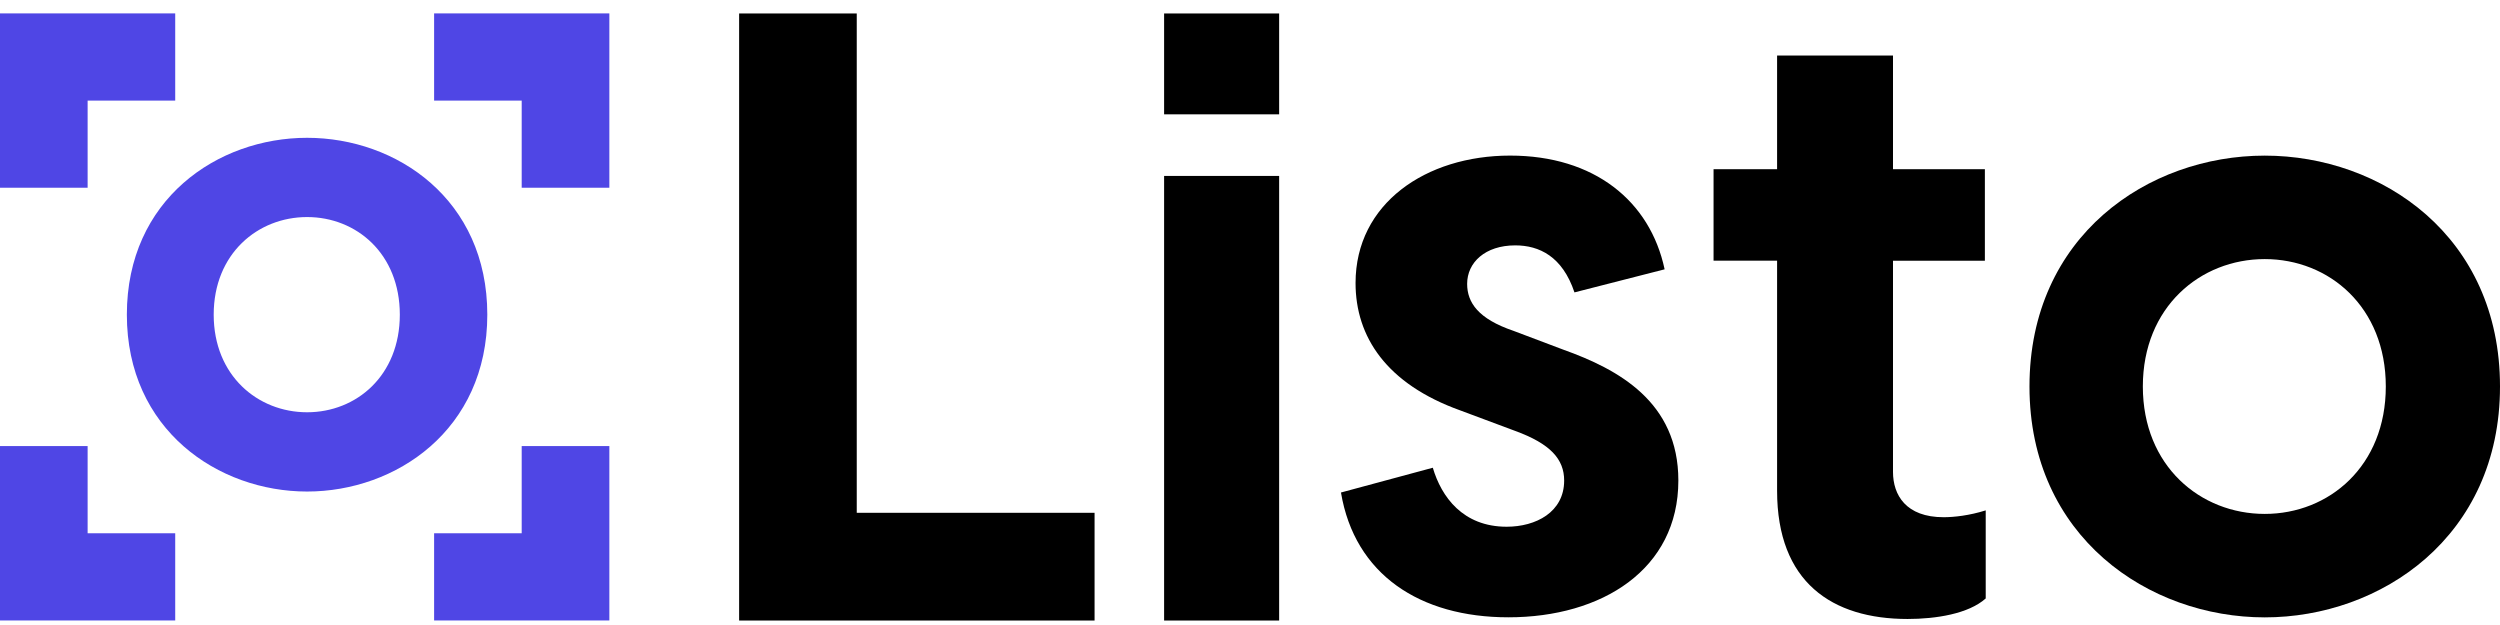 <svg width="140" height="35" viewBox="0 0 140 35" fill="none" xmlns="http://www.w3.org/2000/svg">
<g clip-path="url(#clip0_12840_30855)">
<path d="M41.391 0.754H47.978V28.717H61.296V34.75H41.391V0.754Z" fill="black"/>
<path d="M65.19 0.754H71.632V6.403H65.19V0.754ZM65.19 9.852H71.632V34.75H65.19V9.852Z" fill="black"/>
<path d="M75.092 27.581L80.237 26.193C80.718 27.821 81.919 29.497 84.372 29.497C86.007 29.497 87.593 28.683 87.593 26.91C87.593 25.714 86.824 24.852 84.853 24.132L81.775 22.983C77.642 21.499 75.911 18.864 75.911 15.848C75.911 11.395 79.854 8.713 84.565 8.713C89.275 8.713 92.402 11.25 93.219 15.082L88.17 16.374C87.497 14.362 86.2 13.741 84.853 13.741C83.171 13.741 82.16 14.698 82.16 15.895C82.16 16.948 82.784 17.857 84.757 18.528L87.546 19.581C90.624 20.682 93.988 22.502 93.988 26.908C93.988 31.887 89.709 34.569 84.469 34.569C79.516 34.569 75.862 32.174 75.094 27.579L75.092 27.581Z" fill="black"/>
<path d="M99.517 27.479V14.598H95.959V9.475H99.517V3.108H106.008V9.477H111.153V14.601H106.008V26.427C106.008 27.719 106.729 28.964 108.845 28.964C109.422 28.964 110.287 28.869 111.2 28.581V33.513C110.238 34.375 108.411 34.663 106.825 34.663C102.595 34.663 99.517 32.604 99.517 27.481V27.479Z" fill="black"/>
<path d="M113.651 21.644C113.651 13.217 120.286 8.715 126.826 8.715C133.366 8.715 140 13.215 140 21.644C140 30.073 133.317 34.573 126.826 34.573C120.335 34.573 113.651 30.071 113.651 21.644ZM126.826 28.779C130.431 28.779 133.605 26.097 133.605 21.644C133.605 17.191 130.431 14.509 126.826 14.509C123.22 14.509 119.999 17.191 119.999 21.644C119.999 26.097 123.22 28.779 126.826 28.779Z" fill="black"/>
<path d="M7.104 17.621C7.104 11.165 12.187 7.717 17.197 7.717C22.207 7.717 27.289 11.165 27.289 17.621C27.289 24.077 22.168 27.526 17.197 27.526C12.225 27.526 7.104 24.077 7.104 17.621ZM17.197 23.087C19.96 23.087 22.39 21.033 22.39 17.621C22.39 14.209 19.96 12.155 17.197 12.155C14.433 12.155 11.967 14.209 11.967 17.621C11.967 21.033 14.435 23.087 17.197 23.087Z" fill="#4F46E5"/>
<path d="M29.215 24.981V29.862H24.31V34.745H29.183H34.124V29.824V24.981H29.215Z" fill="#4F46E5"/>
<path d="M4.907 24.981V29.862H9.812V34.745H4.939H0V29.824V24.981H4.907Z" fill="#4F46E5"/>
<path d="M4.907 10.512V5.633H9.812V0.75H4.939H0V5.669V10.512H4.907Z" fill="#4F46E5"/>
<path d="M29.215 10.512V5.633H24.31V0.75H29.183H34.124V5.669V10.512H29.215Z" fill="#4F46E5"/>
</g>
<defs>
<clipPath id="clip0_12840_30855">
<rect width="140" height="34" fill="white" transform="translate(0 0.75)"/>
</clipPath>
</defs>
</svg>
